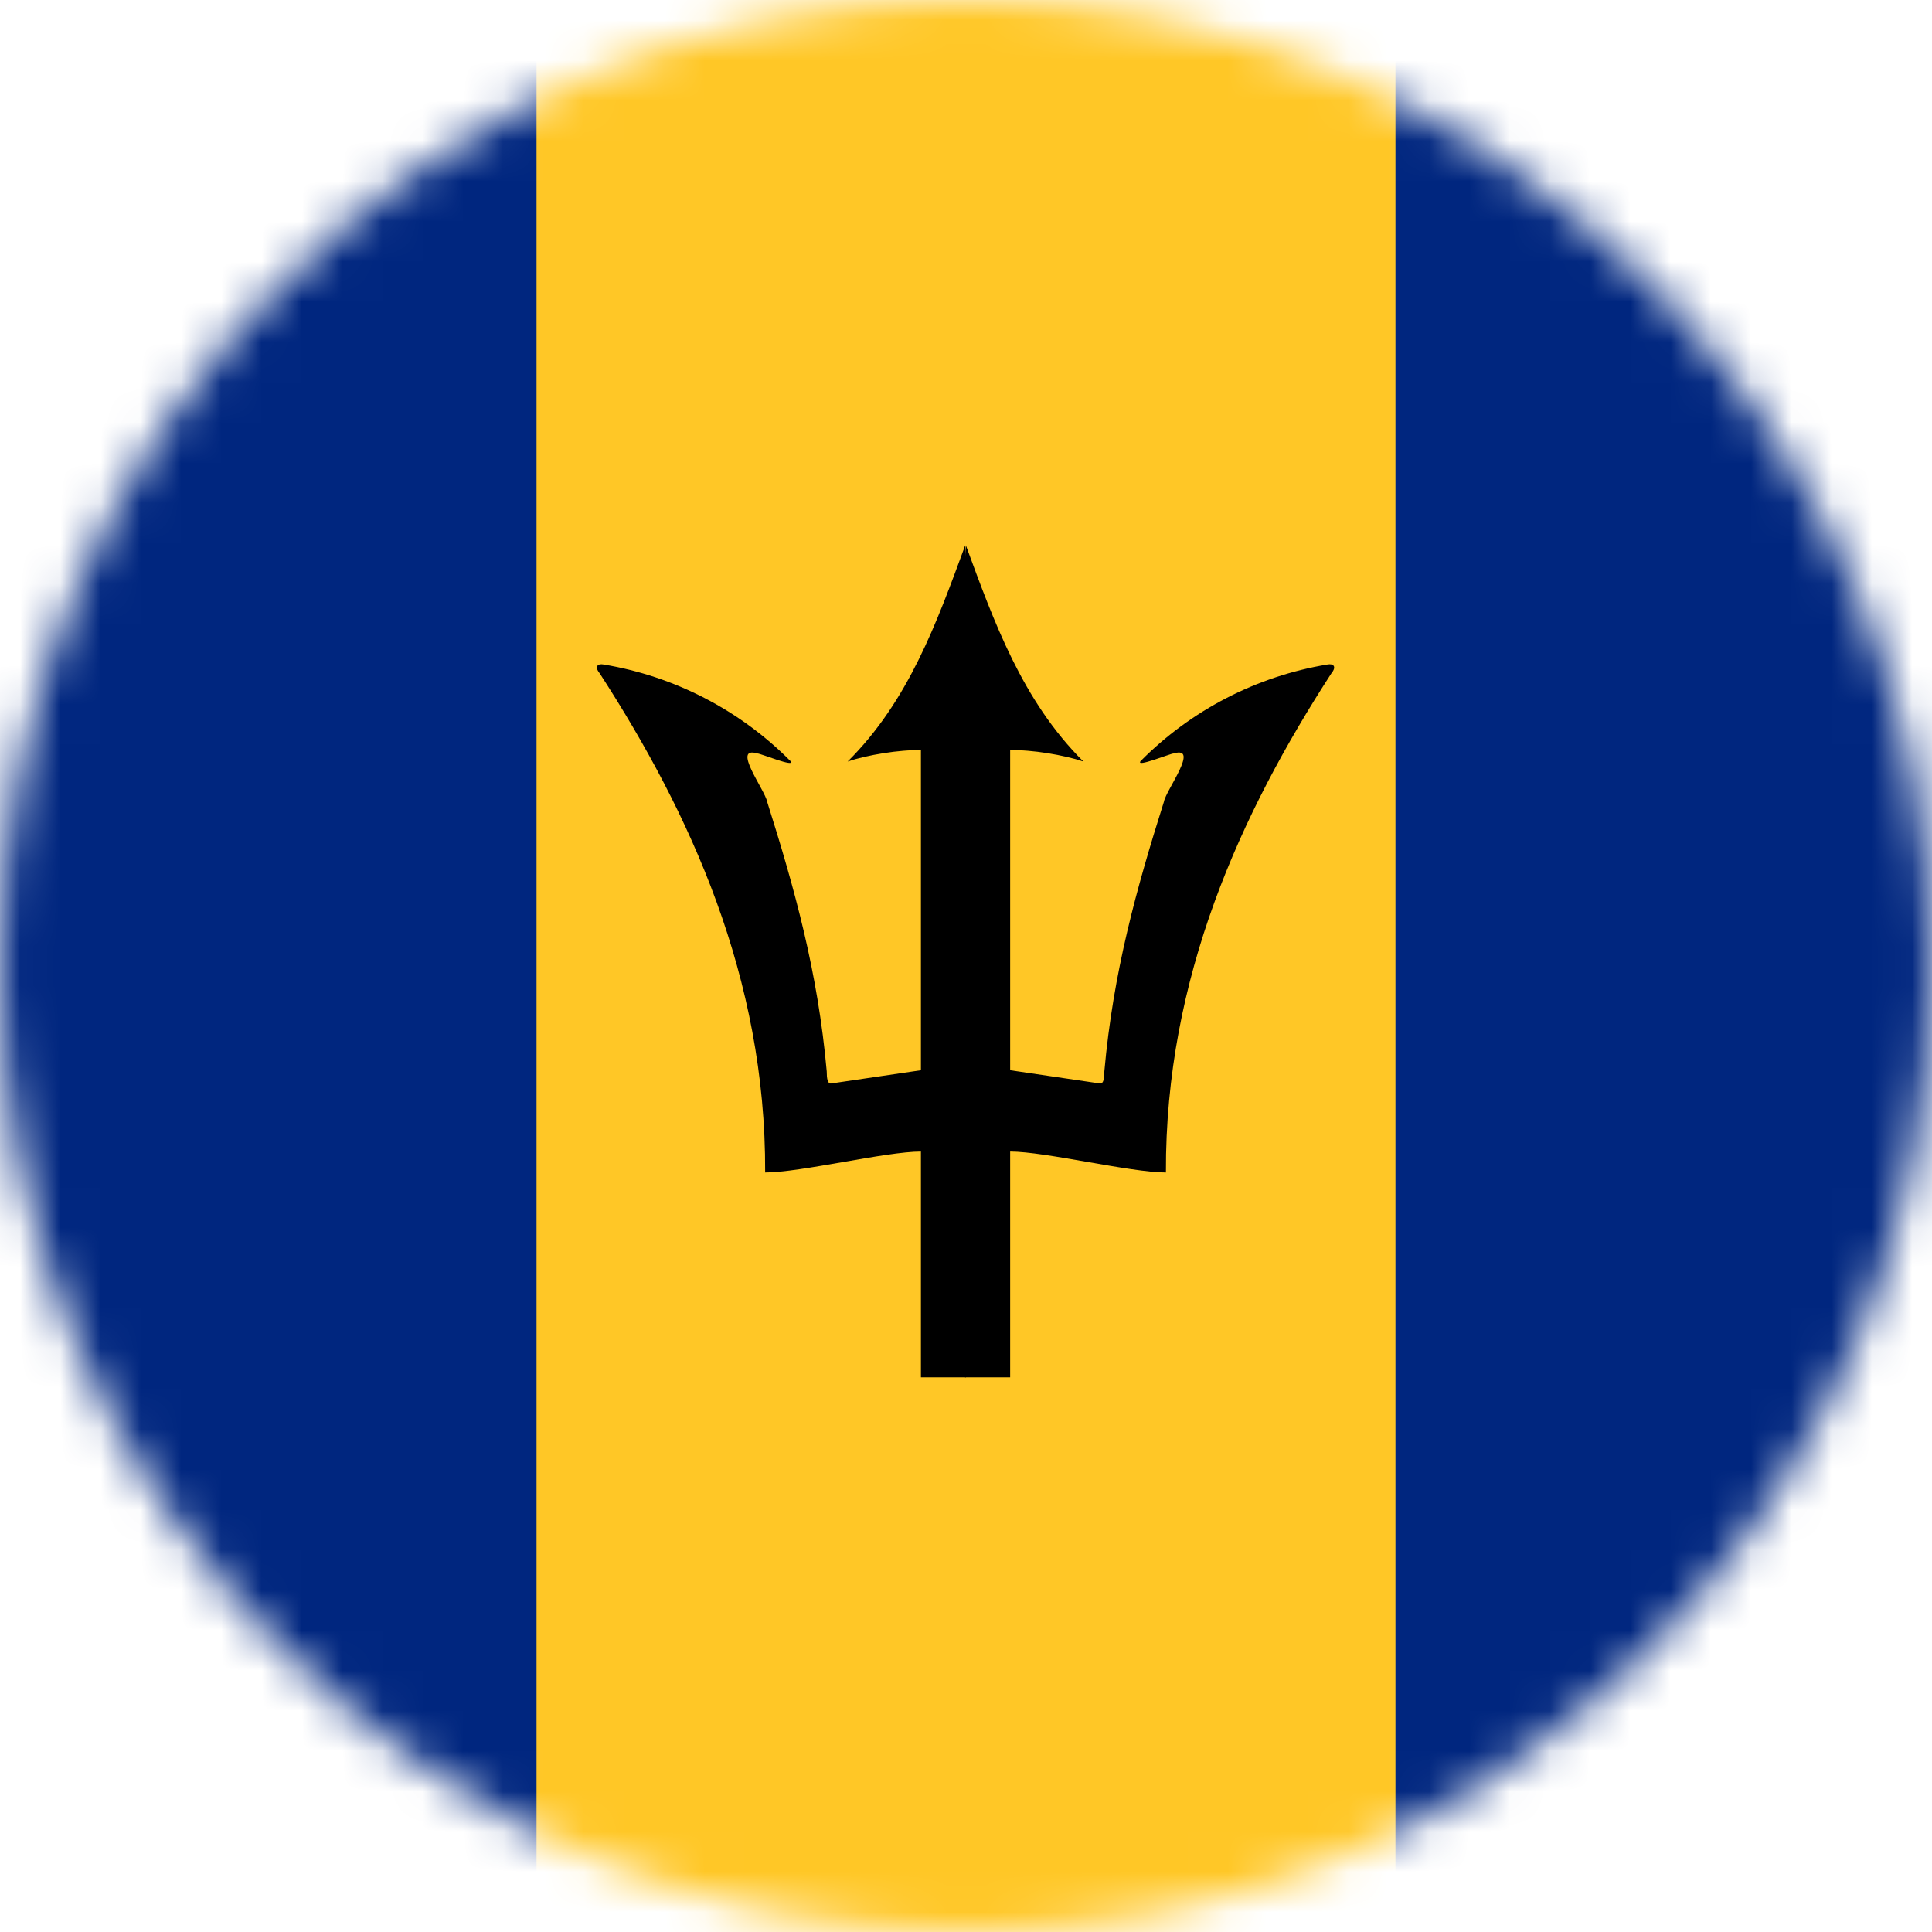 <svg width="48" height="48" viewBox="0 0 48 48" fill="none" xmlns="http://www.w3.org/2000/svg">
<g clip-path="url(#clip0_152_6570)">
<mask id="mask0_152_6570" style="mask-type:alpha" maskUnits="userSpaceOnUse" x="0" y="0" width="48" height="48">
<circle cx="24" cy="24" r="24" fill="#D9D9D9"/>
</mask>
<g mask="url(#mask0_152_6570)">
<g clip-path="url(#clip1_152_6570)">
<path d="M-8 0H56V48H-8V0Z" fill="#00267F"/>
<path d="M13.33 0H34.67V48H13.33V0Z" fill="#FFC726"/>
<path d="M23.98 13.55C23.28 15.45 22.58 17.41 21.06 18.92C21.53 18.76 22.36 18.62 22.88 18.64V26.59L20.64 26.92C20.56 26.92 20.54 26.79 20.54 26.62C20.32 24.15 19.74 22.07 19.06 19.92C19.01 19.63 18.16 18.52 18.82 18.72C18.9 18.72 19.77 19.08 19.64 18.91C18.384 17.643 16.76 16.803 15 16.51C14.85 16.48 14.76 16.56 14.9 16.73C17.14 20.19 19.03 24.28 19.01 29.13C19.89 29.13 22.01 28.61 22.88 28.61V34.22H24L24.25 18.55L23.98 13.55Z" fill="black"/>
<path d="M23.997 13.55C24.697 15.45 25.397 17.41 26.917 18.92C26.447 18.76 25.617 18.62 25.097 18.64V26.59L27.337 26.92C27.417 26.92 27.437 26.79 27.437 26.62C27.657 24.15 28.237 22.07 28.917 19.92C28.967 19.63 29.817 18.52 29.157 18.72C29.077 18.72 28.207 19.08 28.337 18.91C29.593 17.643 31.217 16.803 32.977 16.51C33.127 16.48 33.217 16.56 33.077 16.73C30.837 20.19 28.947 24.28 28.967 29.13C28.087 29.13 25.967 28.61 25.097 28.61V34.22H23.977L23.727 18.55L23.997 13.55Z" fill="black"/>
</g>
</g>
</g>
<defs>
<clipPath id="clip0_152_6570">
<rect width="48" height="48" fill="white"/>
</clipPath>
<clipPath id="clip1_152_6570">
<rect width="64" height="48" fill="white" transform="translate(-8)"/>
</clipPath>
</defs>
</svg>
